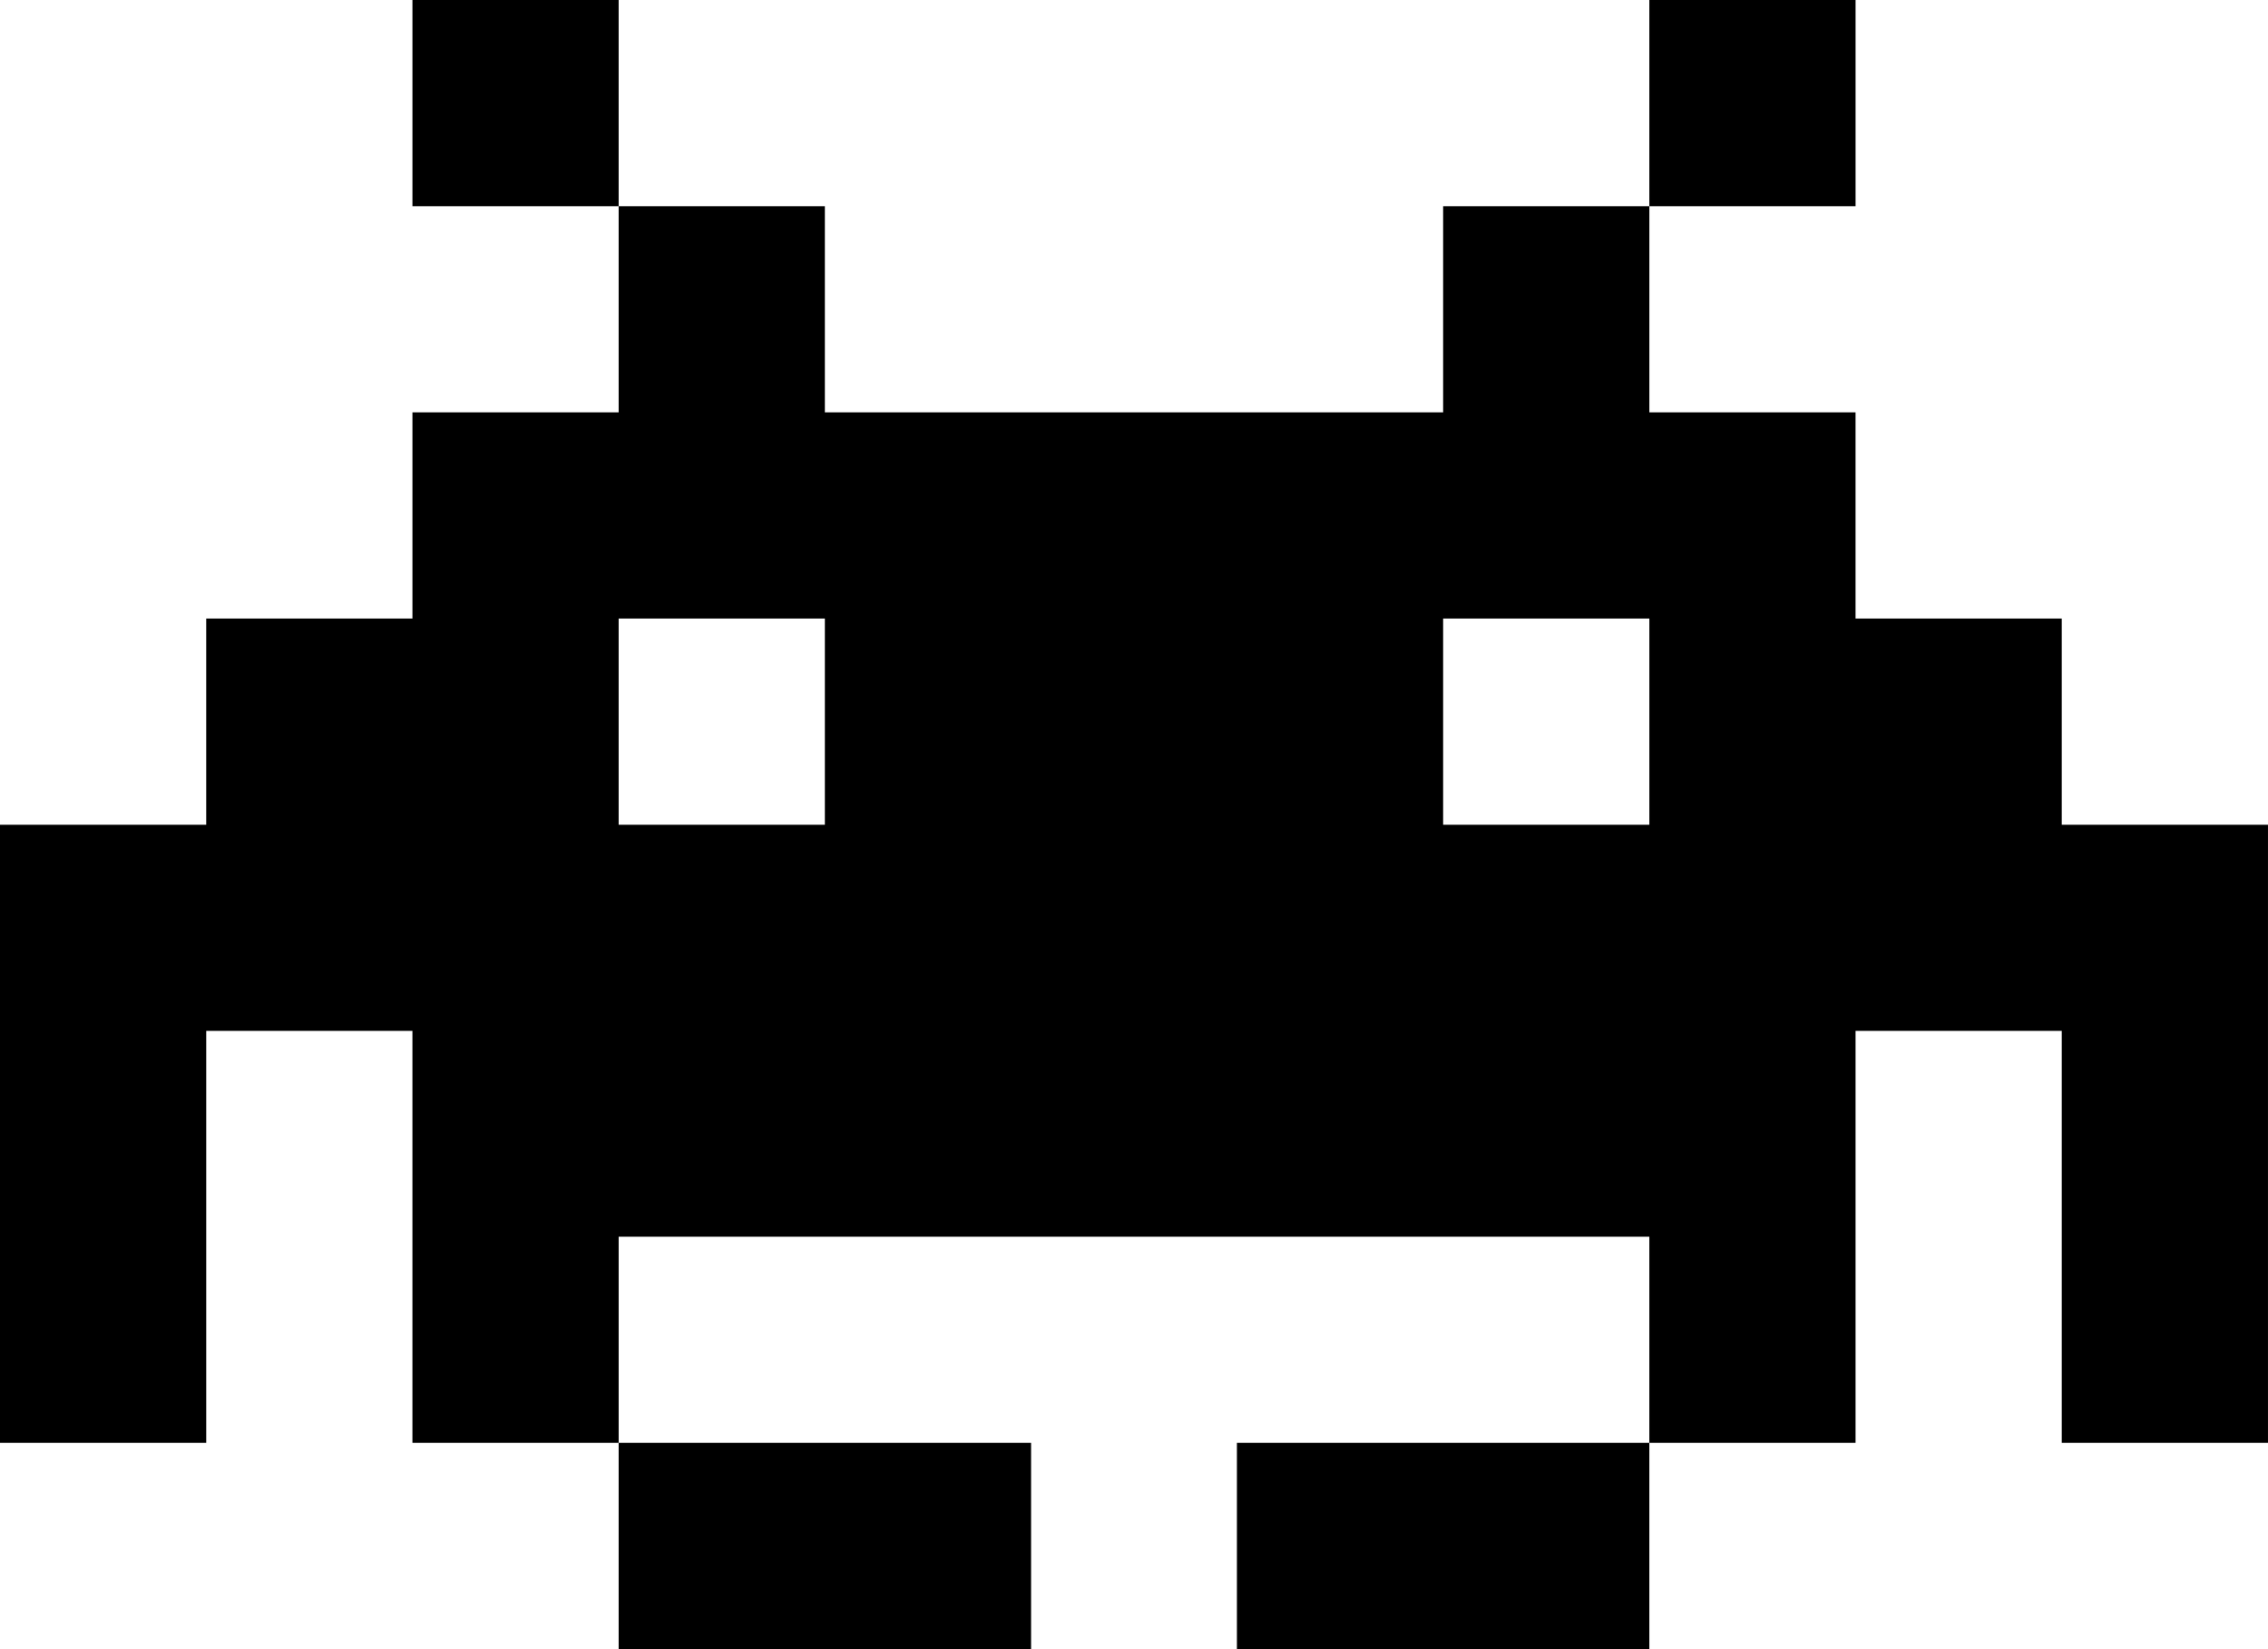 <svg xmlns="http://www.w3.org/2000/svg" viewBox="0 0 194.875 141.719" height="151.167" width="207.867"><path style="marker:none" d="M35.438 0v17.719h17.718V0H35.438zm17.718 17.719v17.718H35.438v17.72h-17.72v17.718H0V124h17.719V88.594h17.718V124h17.72v-17.719h88.561V124h17.719V88.594h17.718V124h17.719V70.875h-17.719V53.156h-17.719V35.438H141.72v-17.72H124v17.72H70.875v-17.72H53.156zm88.563 0h17.719V0h-17.72v17.719zm0 106.281H106.28v17.719h35.438V124zm-88.563 0v17.719h35.438V124H53.156zm0-70.844h17.719v17.719H53.156V53.156zm70.844 0h17.719v17.719H124V53.156z" color="#000" overflow="visible"/></svg>
